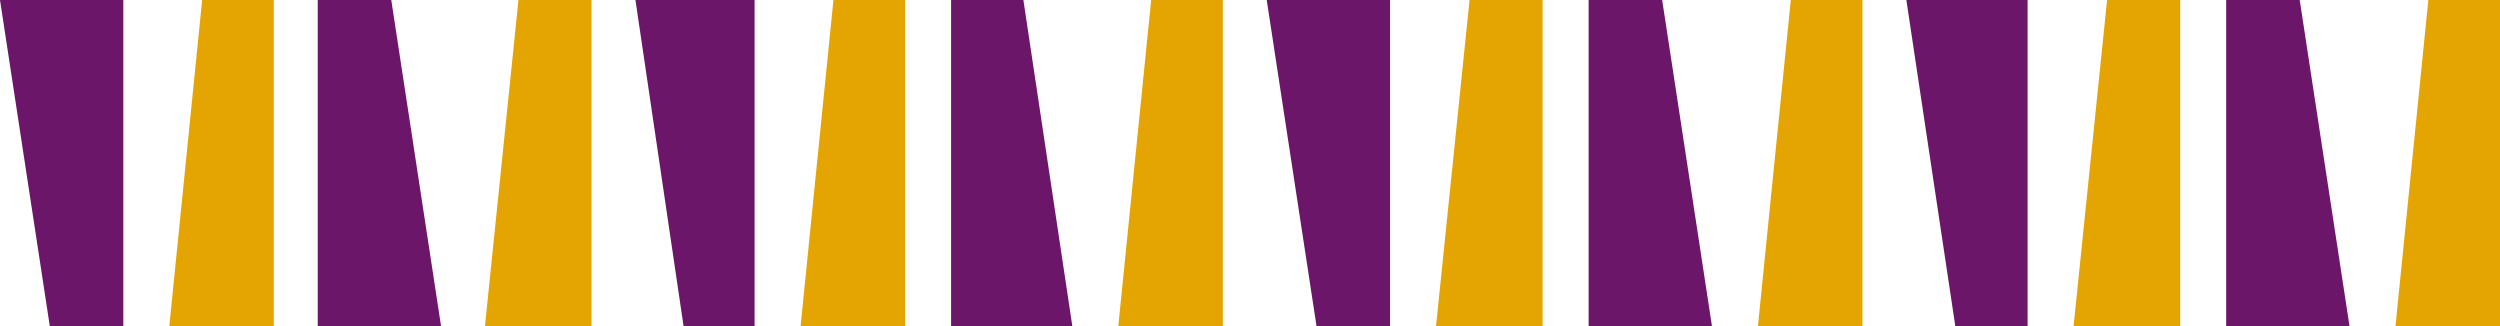 <svg width="1196" height="156" viewBox="0 0 1196 156" fill="none" xmlns="http://www.w3.org/2000/svg">
<path d="M0 0H59V156H23.82L0 0Z" fill="#6C1669"/>
<path d="M131 156L81 156L96.714 -3.33137e-06L131 0L131 156Z" fill="#E4A502"/>
<path d="M211 156L152 156L152 -5.73273e-06L187.18 -2.31446e-06L211 156Z" fill="#6C1669"/>
<path d="M283 156L232 156L248.029 -3.398e-06L283 0L283 156Z" fill="#E4A502"/>
<path d="M304 0H361V156H327.012L304 0Z" fill="#6C1669"/>
<path d="M433 156L383 156L398.714 -3.33137e-06L433 0L433 156Z" fill="#E4A502"/>
<path d="M513 156L455 156L455 -5.63557e-06L489.584 -2.27523e-06L513 156Z" fill="#6C1669"/>
<path d="M585 156L535 156L550.714 -3.33137e-06L585 0L585 156Z" fill="#E4A502"/>
<path d="M606 0H665V156H629.82L606 0Z" fill="#6C1669"/>
<path d="M738 156L687 156L703.029 -3.398e-06L738 0L738 156Z" fill="#E4A502"/>
<path d="M819 156L760 156L760 -5.73273e-06L795.18 -2.31446e-06L819 156Z" fill="#6C1669"/>
<path d="M891 156L841 156L856.714 -3.32581e-06L891 0L891 156Z" fill="#E4A502"/>
<path d="M912 0H970V156H935.416L912 0Z" fill="#6C1669"/>
<path d="M1043 156L992 156L1008.03 -3.398e-06L1043 0L1043 156Z" fill="#E4A502"/>
<path d="M1124 156L1065 156L1065 -5.73273e-06L1100.18 -2.31446e-06L1124 156Z" fill="#6C1669"/>
<path d="M1196 156L1146 156L1161.71 -3.32026e-06L1196 0L1196 156Z" fill="#E4A502"/>
</svg>
